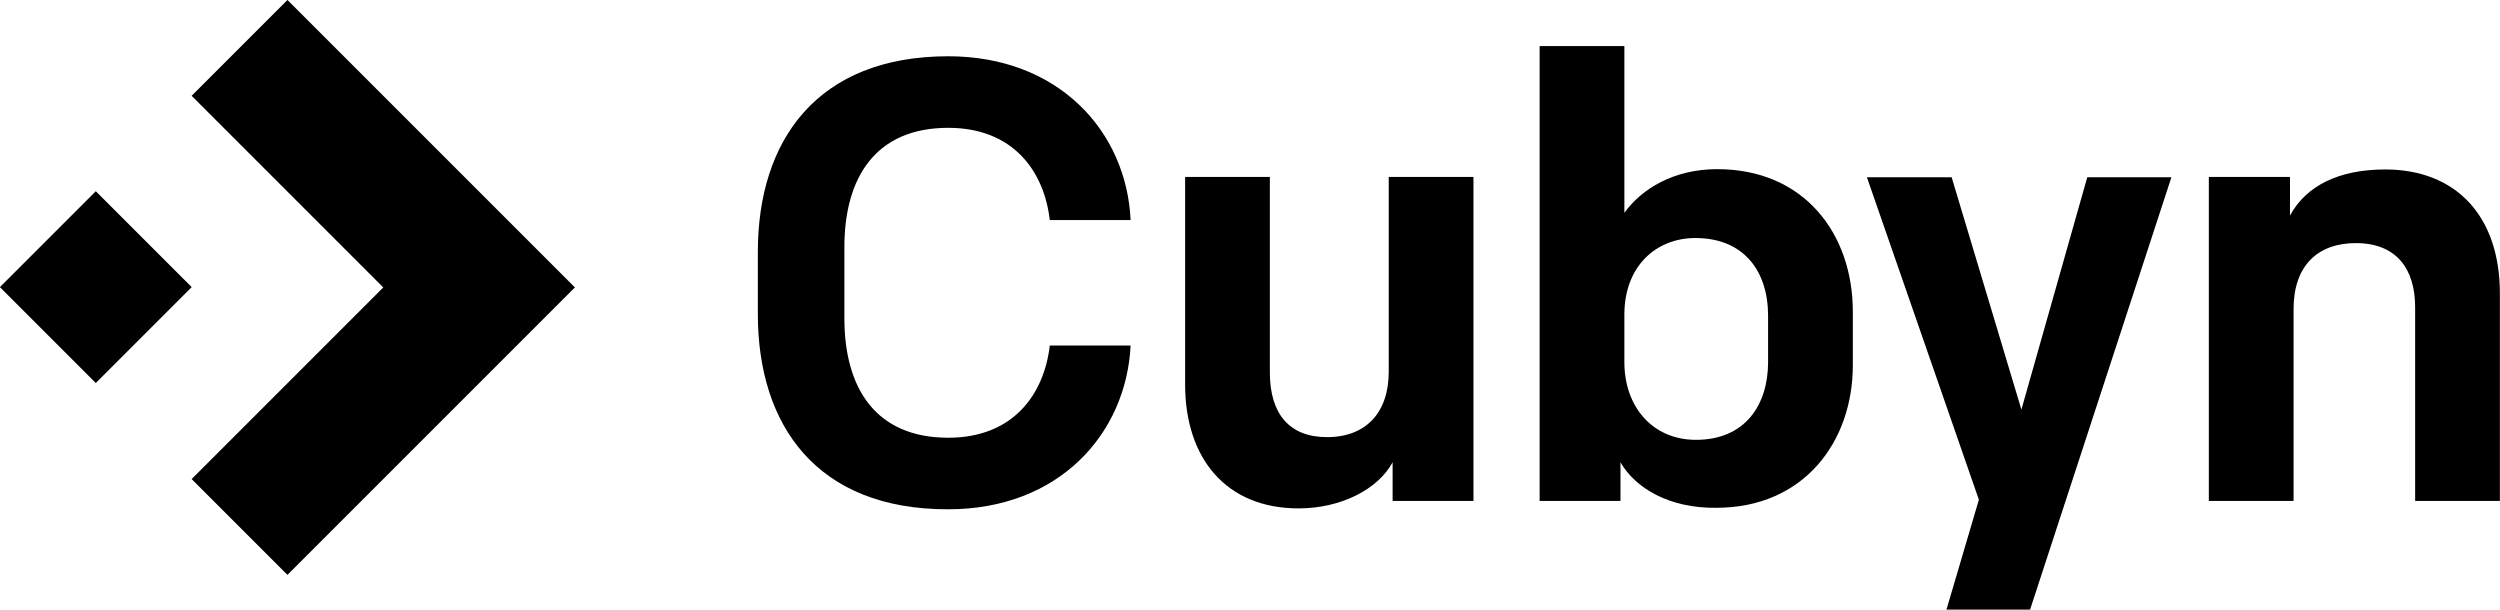 <?xml version="1.0" encoding="UTF-8" standalone="no"?>
<!-- Generator: Adobe Illustrator 19.0.0, SVG Export Plug-In . SVG Version: 6.00 Build 0)  -->

<svg
   xmlns:dc="http://purl.org/dc/elements/1.1/"
   xmlns:cc="http://creativecommons.org/ns#"
   xmlns:rdf="http://www.w3.org/1999/02/22-rdf-syntax-ns#"
   xmlns:svg="http://www.w3.org/2000/svg"
   xmlns="http://www.w3.org/2000/svg"
   xmlns:sodipodi="http://sodipodi.sourceforge.net/DTD/sodipodi-0.dtd"
   xmlns:inkscape="http://www.inkscape.org/namespaces/inkscape"
   version="1.1"
   id="Layer_1"
   x="0px"
   y="0px"
   viewBox="0 0 971.038 236.797"
   xml:space="preserve"
   sodipodi:docname="logotype.svg"
   width="971.038"
   height="236.797"
   inkscape:version="0.92.3 (2405546, 2018-03-11)"><defs
   id="defs114" /><sodipodi:namedview
   pagecolor="#ffffff"
   bordercolor="#666666"
   borderopacity="1"
   objecttolerance="10"
   gridtolerance="10"
   guidetolerance="10"
   inkscape:pageopacity="0"
   inkscape:pageshadow="2"
   inkscape:window-width="1920"
   inkscape:window-height="1025"
   id="namedview112"
   showgrid="false"
   inkscape:zoom="1.572"
   inkscape:cx="499.27141"
   inkscape:cy="117.19861"
   inkscape:window-x="0"
   inkscape:window-y="1107"
   inkscape:window-maximized="1"
   inkscape:current-layer="Layer_1" />
<g
   id="g109"
   transform="matrix(1.163,0,0,1.163,-80.012,-170.969)"
   clip-path="none">
	<g
   id="g97">
		<g
   id="g95">
			<g
   id="g93">
				<path
   d="m 321.9,251.9 v -20.8 c 0,-37.2 19.8,-65.3 63.6,-65.3 36.8,0 59.5,25 60.9,54.7 h -27 c -1.9,-16.4 -12.3,-30.8 -33.9,-30.8 -24.3,0 -34.7,16.6 -34.7,39.9 v 23.7 c 0,23.3 10.4,39.9 34.7,39.9 21.6,0 32,-14.4 33.9,-30.8 h 27 c -1.5,29.7 -24.1,54.7 -60.9,54.7 -43.9,0.1 -63.6,-28 -63.6,-65.2 z"
   id="path83"
   inkscape:connector-curvature="0" />
				<path
   d="m 560.9,314.3 h -27 v -12.9 c -5,9.2 -17.5,15.4 -31.4,15.4 -24.3,0 -37.9,-16.8 -37.9,-41.4 v -69.3 h 28.3 v 65.3 c 0,13.7 6.4,21.6 19.1,21.6 13.1,0 20.6,-8.3 20.6,-21.8 v -65.1 h 28.3 z"
   id="path85"
   inkscape:connector-curvature="0" />
				<path
   d="m 610,301.4 v 12.9 H 583 V 162.4 h 28.3 v 55.7 c 5.8,-8.1 16.6,-14.6 31,-14.6 29.1,0 45.3,21.6 45.3,47.6 V 269 c 0,25.6 -16.4,47.6 -45.6,47.6 -15.6,0.2 -27,-6.5 -32,-15.2 z m 49.3,-33.5 v -15.4 c 0,-15.2 -8.3,-26 -24.3,-26 -12.9,0 -23.7,9.2 -23.7,25.6 v 15.8 c 0,15.2 9.6,26 23.9,26 16.4,0 24.1,-11.6 24.1,-26 z"
   id="path87"
   inkscape:connector-curvature="0" />
				<path
   d="m 718.9,350.5 10.8,-36.6 -37.4,-107.7 h 28.3 l 23.3,77.6 22,-77.6 H 794 l -47.2,144.4 h -27.9 z"
   id="path89"
   inkscape:connector-curvature="0" />
				<path
   d="m 806.6,206.1 h 27 V 219 c 5.4,-10 16.4,-15.4 31.8,-15.4 23.5,0 38.3,15.4 38.3,41.4 v 69.3 h -28.3 v -64.7 c 0,-12.5 -6,-21.4 -19.8,-21.4 -12.7,0 -20.8,7.5 -20.8,22 v 64.1 H 806.5 V 206.1 Z"
   id="path91"
   inkscape:connector-curvature="0" />
			</g>
		</g>
	</g>
	<g
   id="g107">
		<g
   id="g101">
			<polygon
   points="164.8,339 260.8,243 164.8,147 132.8,179 196.8,243 132.8,307 "
   id="polygon99" />
		</g>
		<g
   id="g105">
			<rect
   x="78.2"
   y="220.3"
   transform="matrix(0.707,-0.707,0.707,0.707,-142.275,142.43)"
   width="45.3"
   height="45.3"
   id="rect103" />
		</g>
	</g>
</g>
</svg>
